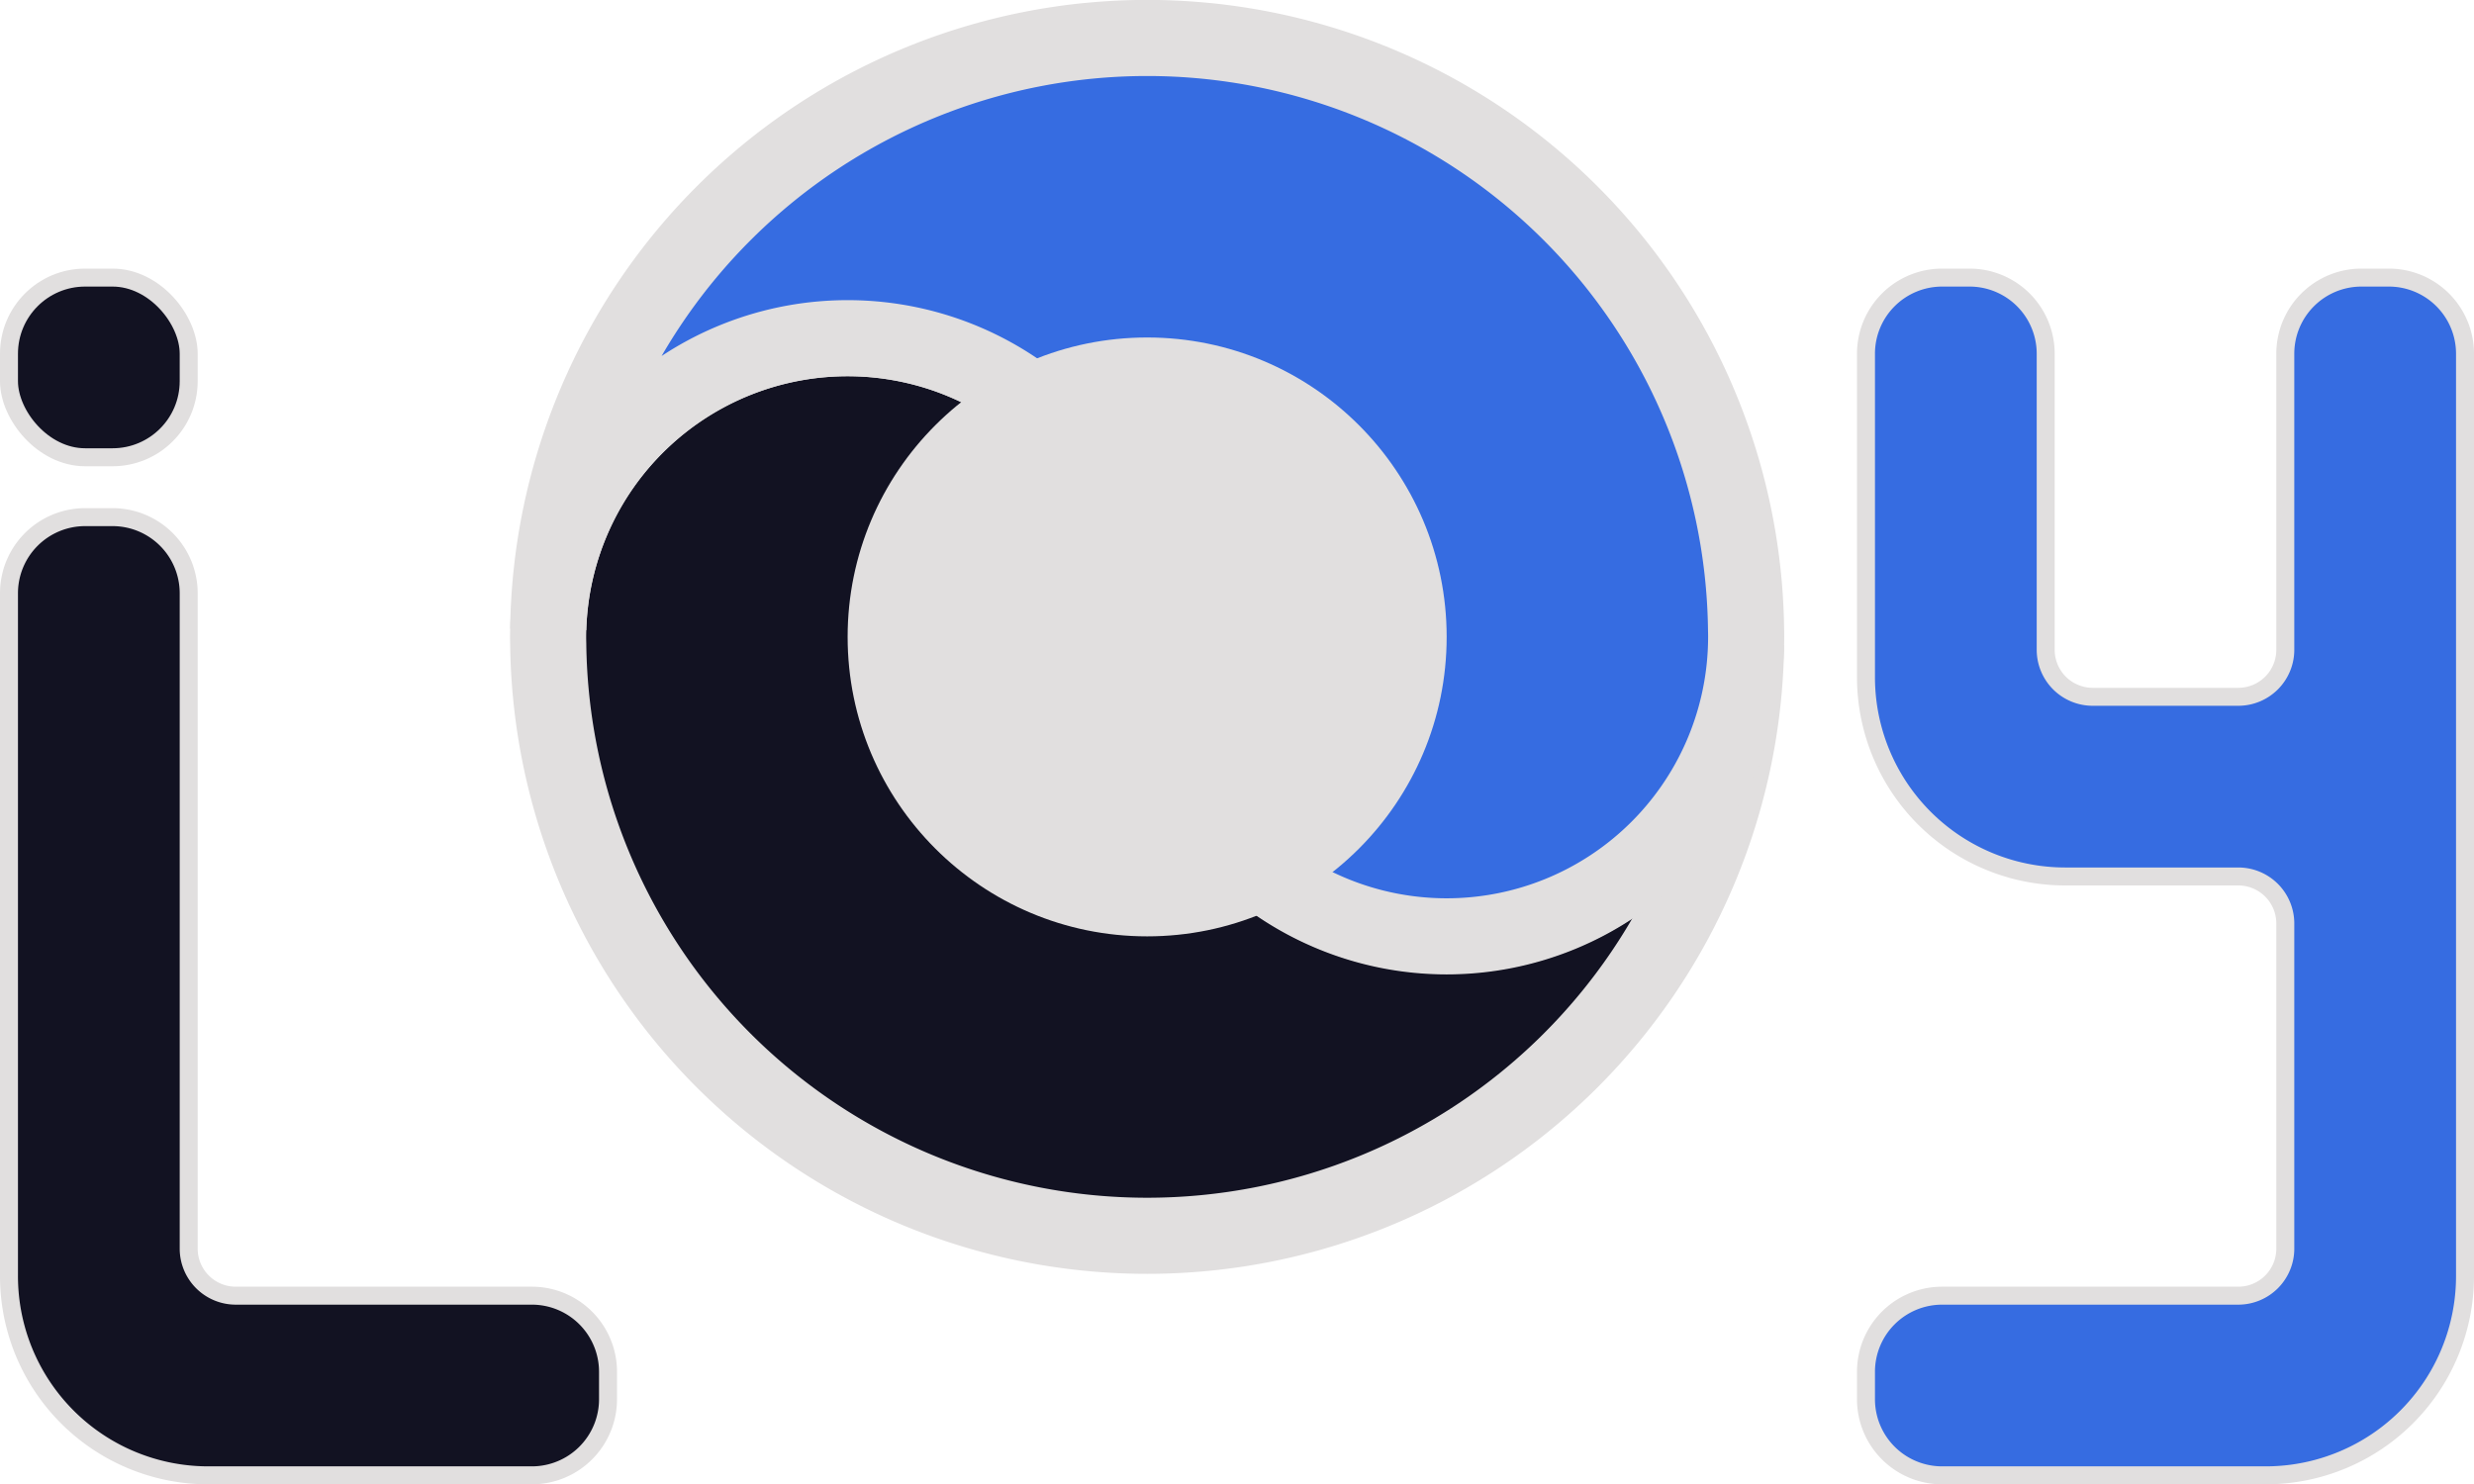 <svg id="Main" xmlns="http://www.w3.org/2000/svg" viewBox="0 0 413 247.853"><defs><style>.cls-1,.cls-3{fill:#121222;}.cls-1,.cls-2,.cls-3,.cls-4{stroke:#e1dfdf;stroke-miterlimit:10;}.cls-1,.cls-2{stroke-width:3px;}.cls-2,.cls-4{fill:#366ce1;}.cls-3,.cls-4{stroke-width:12.707px;}.cls-5{fill:#e1dfdf;}</style></defs><title>joy</title><g id="Joy"><rect class="cls-1" x="295" y="420" width="30" height="30" rx="12.707" transform="translate(326.5 496.353) rotate(-180)"/><path class="cls-1" d="M395,602.71v4.58A12.709,12.709,0,0,1,382.29,620H328.27A33.263,33.263,0,0,1,295,586.73V472.71A12.709,12.709,0,0,1,307.71,460h4.58A12.709,12.709,0,0,1,325,472.71V582.15a7.857,7.857,0,0,0,7.85,7.85h49.44A12.709,12.709,0,0,1,395,602.71Z" transform="translate(-293.5 -373.647)"/><path class="cls-2" d="M705,432.71V586.733A33.267,33.267,0,0,1,671.733,620H617.71A12.709,12.709,0,0,1,605,607.29v-4.58A12.709,12.709,0,0,1,617.71,590h49.437A7.853,7.853,0,0,0,675,582.147V527.853A7.853,7.853,0,0,0,667.147,520h-28.88A33.267,33.267,0,0,1,605,486.733V432.71A12.709,12.709,0,0,1,617.71,420h4.58A12.709,12.709,0,0,1,635,432.71v49.437A7.853,7.853,0,0,0,642.853,490h24.294A7.853,7.853,0,0,0,675,482.147V432.71A12.709,12.709,0,0,1,687.71,420h4.58A12.709,12.709,0,0,1,705,432.71Z" transform="translate(-293.5 -373.647)"/><path class="cls-3" d="M485,580a99.978,99.978,0,0,0,99.98-98.71A50,50,0,0,1,485,480a50,50,0,0,0-99.98-1.29c-.01.43-.02.86-.02,1.29s.01.86.02,1.29A99.978,99.978,0,0,0,485,580Z" transform="translate(-293.5 -373.647)"/><path class="cls-4" d="M535,530a50,50,0,0,0,49.98-48.71c.01-.43.02-.86.02-1.29s-.01-.86-.02-1.29a99.988,99.988,0,0,0-199.96,0A50,50,0,0,1,485,480,50.005,50.005,0,0,0,535,530Z" transform="translate(-293.5 -373.647)"/><circle class="cls-5" cx="191.5" cy="106.353" r="50"/></g></svg>
